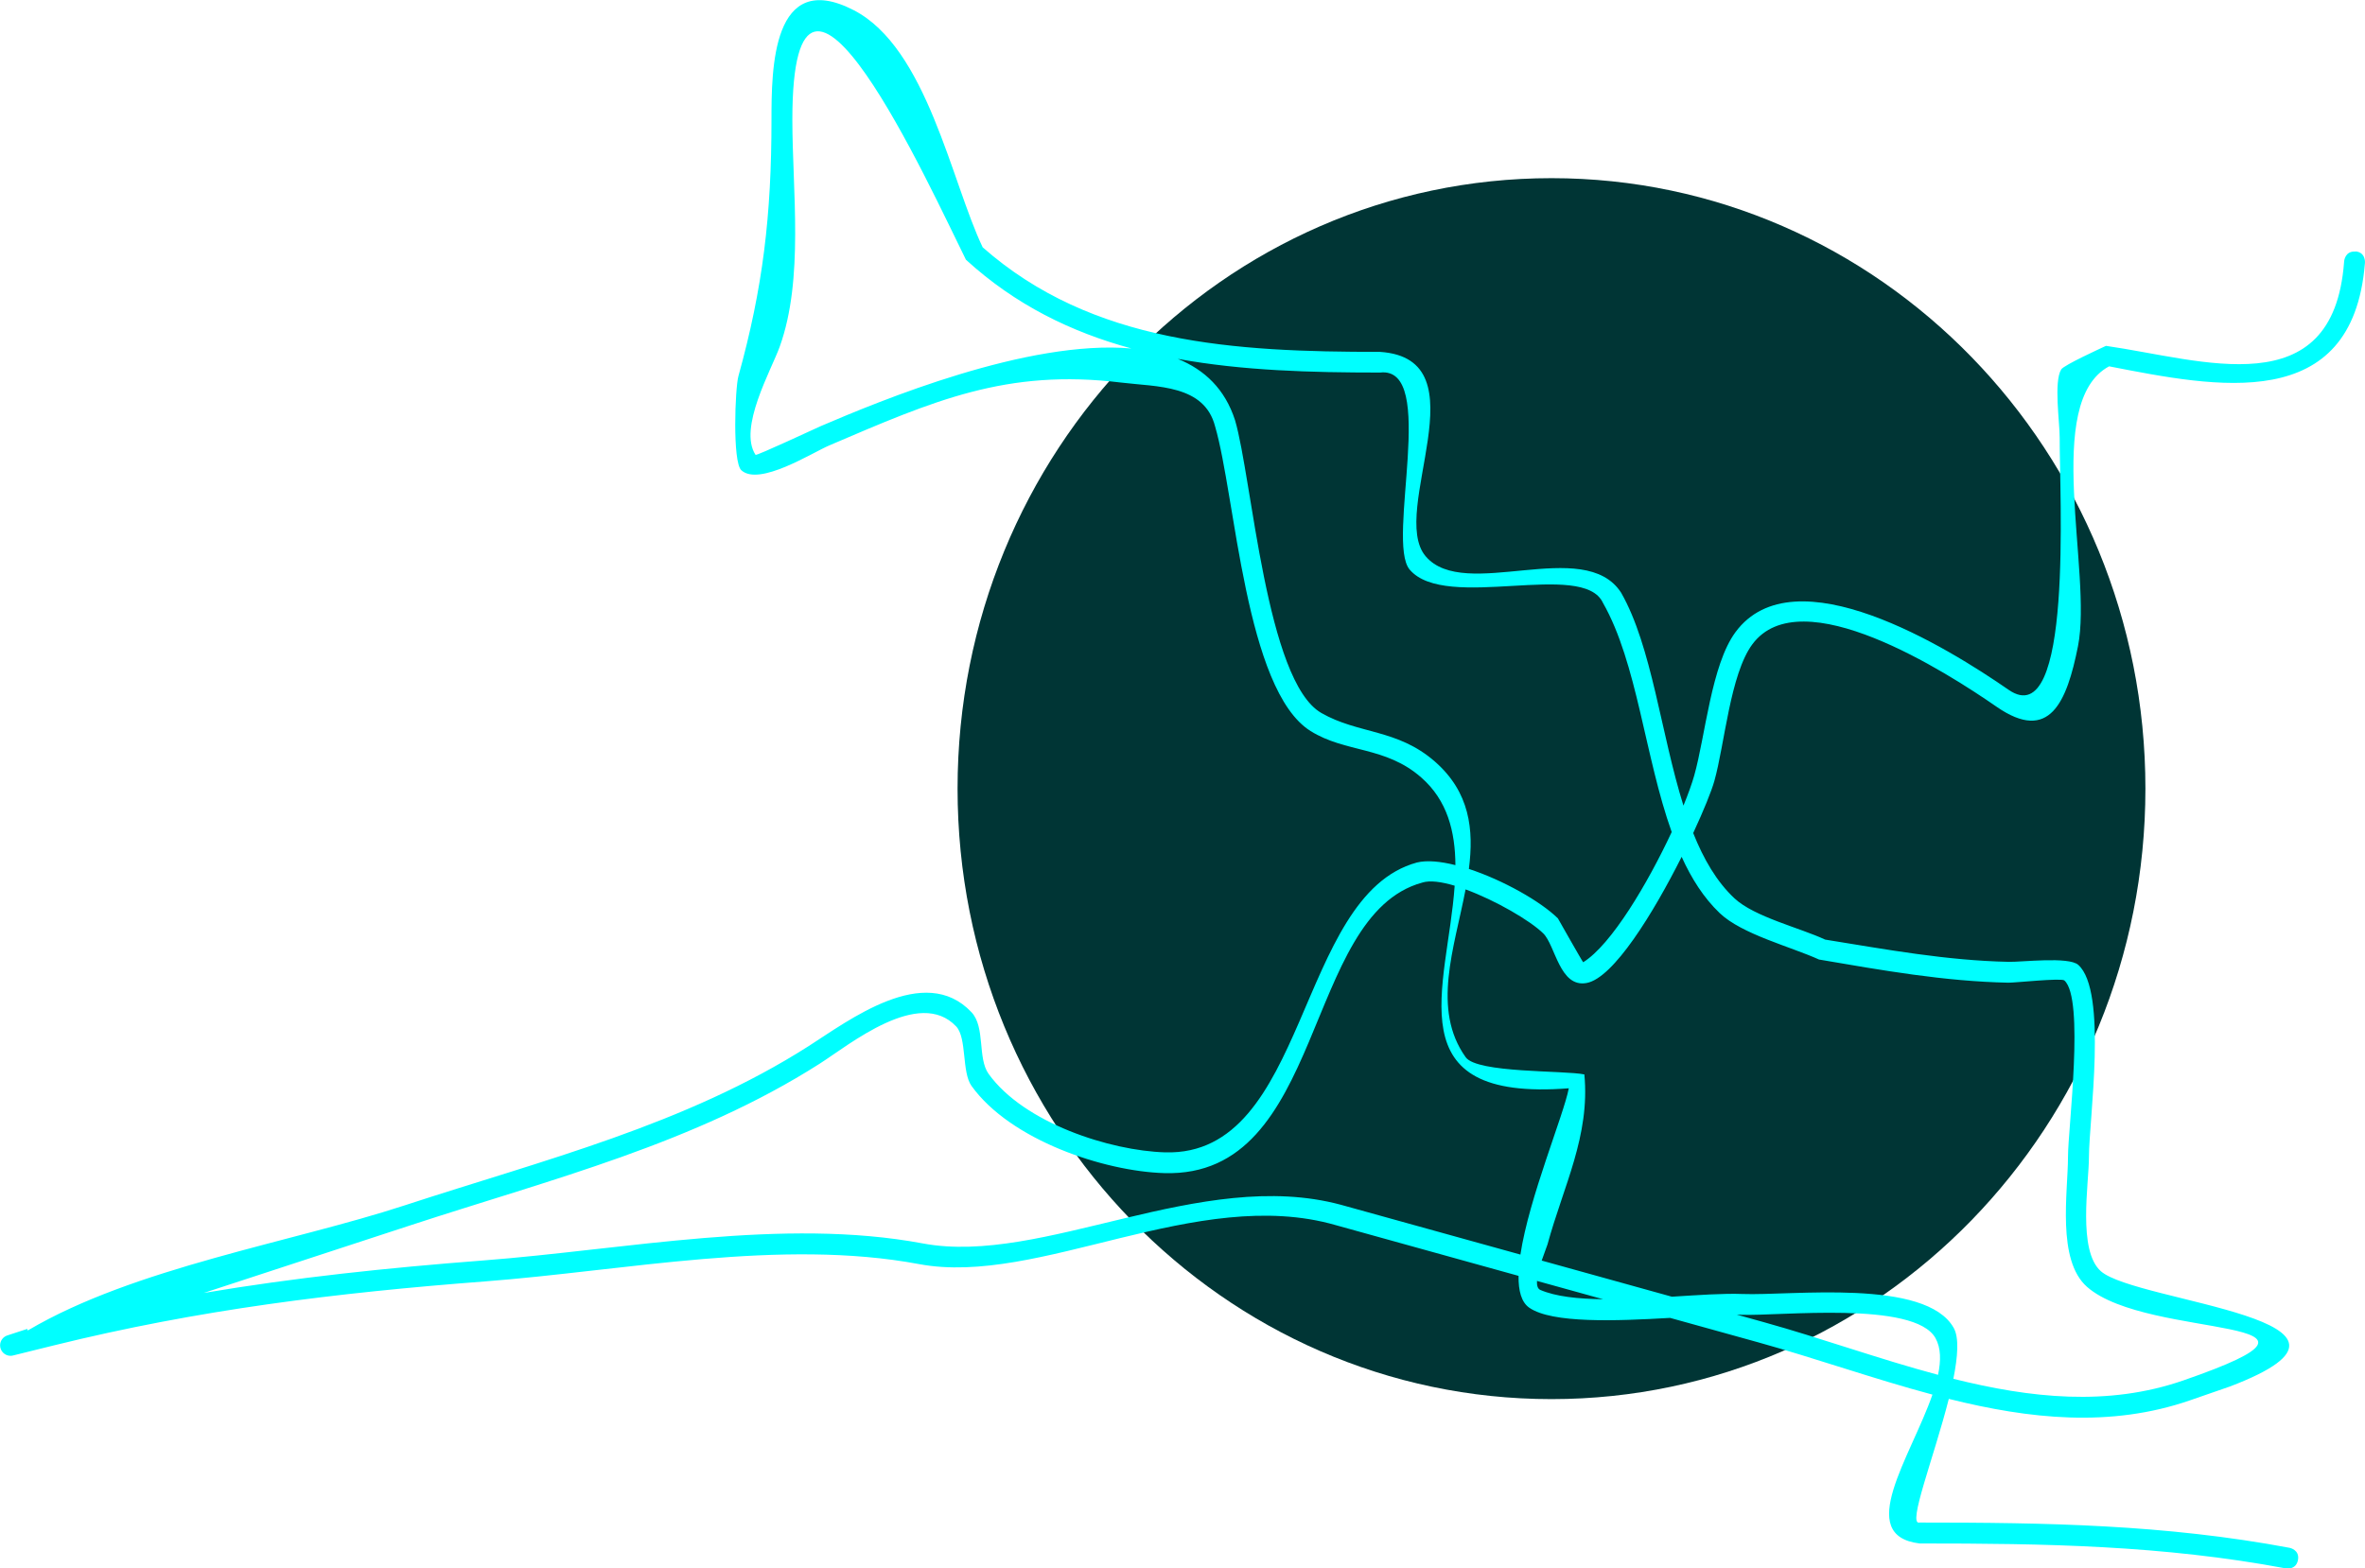 <svg version="1.1" xmlns="http://www.w3.org/2000/svg" xmlns:xlink="http://www.w3.org/1999/xlink" width="56.544" height="37.51" viewBox="0,0,56.544,37.51"><g transform="translate(-502.906,-301.139)"><g data-paper-data="{&quot;isPaintingLayer&quot;:true}" fill-rule="nonzero" stroke="none" stroke-linecap="butt" stroke-linejoin="miter" stroke-miterlimit="10" stroke-dasharray="" stroke-dashoffset="0" style="mix-blend-mode: normal"><path d="M554.2,320c0,8.063 -6.358,14.6 -14.2,14.6c-7.842,0 -14.2,-6.537 -14.2,-14.6c0,-8.063 6.358,-14.6 14.2,-14.6c7.842,0 14.2,6.537 14.2,14.6z" fill="#003535" stroke-width="0"/><path d="M559.22,307.151c0.249,0.02 0.229,0.269 0.229,0.269l-0.002,0.027c-0.301,3.619 -3.554,2.951 -6.115,2.453c-1.598,0.858 -0.393,4.926 -0.744,6.692c-0.266,1.338 -0.679,2.326 -1.944,1.451c-1.198,-0.83 -4.682,-3.062 -5.842,-1.495c-0.531,0.717 -0.662,2.398 -0.909,3.272c-0.068,0.241 -0.253,0.699 -0.505,1.242c0.248,0.621 0.561,1.164 0.989,1.563c0.479,0.445 1.563,0.703 2.166,0.985c1.471,0.237 2.898,0.501 4.39,0.532c0.316,0.007 1.432,-0.131 1.661,0.072c0.707,0.628 0.256,3.716 0.256,4.587c0,0.648 -0.275,2.248 0.286,2.741c0.855,0.75 7.299,1.152 3.084,2.756c-0.005,0.002 -0.943,0.326 -0.952,0.33c-1.906,0.66 -3.846,0.446 -5.769,-0.034c-0.351,1.39 -1.002,3.038 -0.698,2.958c3.028,0 5.866,0.046 8.846,0.604c0,0 0.246,0.046 0.2,0.292c-0.046,0.246 -0.292,0.2 -0.292,0.2c-2.95,-0.553 -5.757,-0.596 -8.754,-0.596c-1.559,-0.187 -0.213,-2.066 0.307,-3.56c-1.402,-0.375 -2.794,-0.869 -4.155,-1.247c-0.706,-0.196 -1.412,-0.392 -2.118,-0.588c-1.296,0.076 -2.822,0.134 -3.366,-0.243c-0.189,-0.131 -0.261,-0.405 -0.257,-0.762c-1.459,-0.405 -2.918,-0.81 -4.377,-1.215c-3.315,-0.951 -7.092,1.471 -9.954,0.934c-3.302,-0.619 -7.035,0.158 -10.383,0.414c-3.561,0.273 -6.842,0.674 -10.31,1.531c-0.162,0.04 -0.324,0.08 -0.485,0.12l-0.48,0.119c-0.021,0.006 -0.043,0.009 -0.065,0.009c-0.138,0 -0.25,-0.112 -0.25,-0.25c0,-0.113 0.075,-0.208 0.178,-0.239l0.47,-0.154l0.011,0.035l0.01,-0.002c2.545,-1.501 6.288,-2.098 9.007,-2.989c3.326,-1.089 6.697,-1.921 9.654,-3.807c0.952,-0.607 2.773,-2.003 3.895,-0.811c0.334,0.355 0.14,1.1 0.409,1.474c0.846,1.177 2.905,1.838 4.219,1.877c3.434,0.101 3.124,-6.141 6.022,-6.932c0.24,-0.058 0.564,-0.027 0.92,0.063c-0.006,-0.806 -0.192,-1.549 -0.818,-2.097c-0.859,-0.752 -1.802,-0.584 -2.645,-1.11c-1.562,-0.976 -1.799,-5.643 -2.283,-7.286c-0.257,-0.999 -1.386,-0.943 -2.247,-1.048c-2.742,-0.335 -4.48,0.435 -6.977,1.503c-0.41,0.175 -1.675,0.985 -2.103,0.594c-0.215,-0.196 -0.15,-1.96 -0.07,-2.249c0.586,-2.115 0.791,-3.842 0.791,-6.133c0,-1.201 0.011,-3.628 1.964,-2.622c1.75,0.9 2.333,4.095 3.085,5.672c2.625,2.315 6.027,2.501 9.5,2.501c2.494,0.167 0.189,3.824 1.091,4.888c0.929,1.097 3.793,-0.493 4.674,0.872c0.736,1.288 0.95,3.372 1.49,5.092c0.114,-0.279 0.202,-0.525 0.257,-0.718c0.267,-0.946 0.407,-2.644 0.986,-3.43c1.404,-1.907 5.086,0.377 6.531,1.378c1.551,1.074 1.214,-4.674 1.221,-6.033c0.002,-0.356 -0.145,-1.335 0.037,-1.63c0.064,-0.103 0.952,-0.507 1.07,-0.563c2.298,0.329 5.43,1.452 5.692,-1.998l0.002,-0.027c0,0 0.02,-0.249 0.269,-0.229zM542.875,321.04c-0.642,-1.794 -0.825,-4.048 -1.644,-5.482c-0.474,-1.036 -3.762,0.218 -4.622,-0.797c-0.575,-0.679 0.687,-4.878 -0.709,-4.712c-1.65,0 -3.285,-0.044 -4.834,-0.327c0.641,0.26 1.129,0.723 1.369,1.469c0.407,1.383 0.743,6.241 2.062,6.999c0.885,0.509 1.816,0.376 2.715,1.162c0.836,0.732 0.935,1.626 0.813,2.568c0.816,0.268 1.711,0.773 2.128,1.182c0.001,0.001 0.597,1.055 0.605,1.05c0.676,-0.42 1.545,-1.891 2.116,-3.114zM537.685,322.321c-0.316,-0.094 -0.593,-0.132 -0.772,-0.075c-2.875,0.784 -2.304,7.062 -6.169,6.949c-1.444,-0.042 -3.679,-0.789 -4.61,-2.085c-0.237,-0.33 -0.108,-1.148 -0.367,-1.423c-0.884,-0.938 -2.557,0.44 -3.262,0.89c-2.995,1.91 -6.4,2.758 -9.767,3.86c-1.653,0.541 -3.306,1.083 -4.96,1.624c2.194,-0.37 4.381,-0.6 6.681,-0.777c3.395,-0.26 7.164,-1.035 10.513,-0.407c2.863,0.537 6.641,-1.829 9.996,-0.924c1.43,0.397 2.859,0.793 4.289,1.19c0.205,-1.358 1.035,-3.336 1.157,-3.977c-4.18,0.328 -2.897,-2.415 -2.729,-4.845zM544.434,332.581c0.217,0.06 0.434,0.12 0.651,0.181c1.354,0.376 2.749,0.881 4.157,1.257c0.072,-0.34 0.07,-0.642 -0.061,-0.878c-0.5,-0.899 -3.745,-0.522 -4.638,-0.558c-0.034,-0.001 -0.07,-0.002 -0.109,-0.003zM549.608,334.114c1.839,0.46 3.693,0.664 5.496,0.04c4.553,-1.576 -0.826,-0.946 -2.298,-2.237c-0.732,-0.642 -0.457,-2.27 -0.457,-3.116c0,-0.668 0.401,-3.781 -0.087,-4.214c-0.071,-0.063 -1.193,0.057 -1.339,0.054c-1.537,-0.032 -3.014,-0.296 -4.527,-0.554c-0.671,-0.306 -1.843,-0.603 -2.374,-1.11c-0.382,-0.365 -0.674,-0.826 -0.91,-1.346c-0.676,1.345 -1.629,2.898 -2.271,3.017c-0.648,0.12 -0.746,-0.9 -1.038,-1.186c-0.312,-0.306 -1.136,-0.787 -1.857,-1.052c-0.267,1.404 -0.817,2.866 0.003,4.014c0.274,0.383 2.358,0.311 2.837,0.411c0.14,1.469 -0.5,2.668 -0.882,4.068c-0.012,0.045 -0.077,0.202 -0.138,0.384c1.037,0.288 2.075,0.576 3.112,0.864c0.643,-0.04 1.246,-0.083 1.685,-0.065c1.154,0.046 4.391,-0.382 5.055,0.814c0.129,0.232 0.097,0.683 -0.01,1.216zM541.229,332.21c-0.525,-0.146 -1.051,-0.292 -1.576,-0.437c-0.005,0.106 0.015,0.187 0.079,0.215c0.368,0.159 0.903,0.216 1.497,0.223zM529.956,309.473c-1.436,-0.391 -2.775,-1.042 -3.956,-2.123c-0.831,-1.668 -4.15,-9.019 -4.15,-3.351c0,1.704 0.28,3.81 -0.301,5.428c-0.201,0.561 -0.999,1.952 -0.579,2.59c0.02,0.03 1.447,-0.639 1.564,-0.689c1.412,-0.604 4.942,-2.073 7.421,-1.855z" fill="#00ffff" stroke-width="0.5"/></g></g></svg>